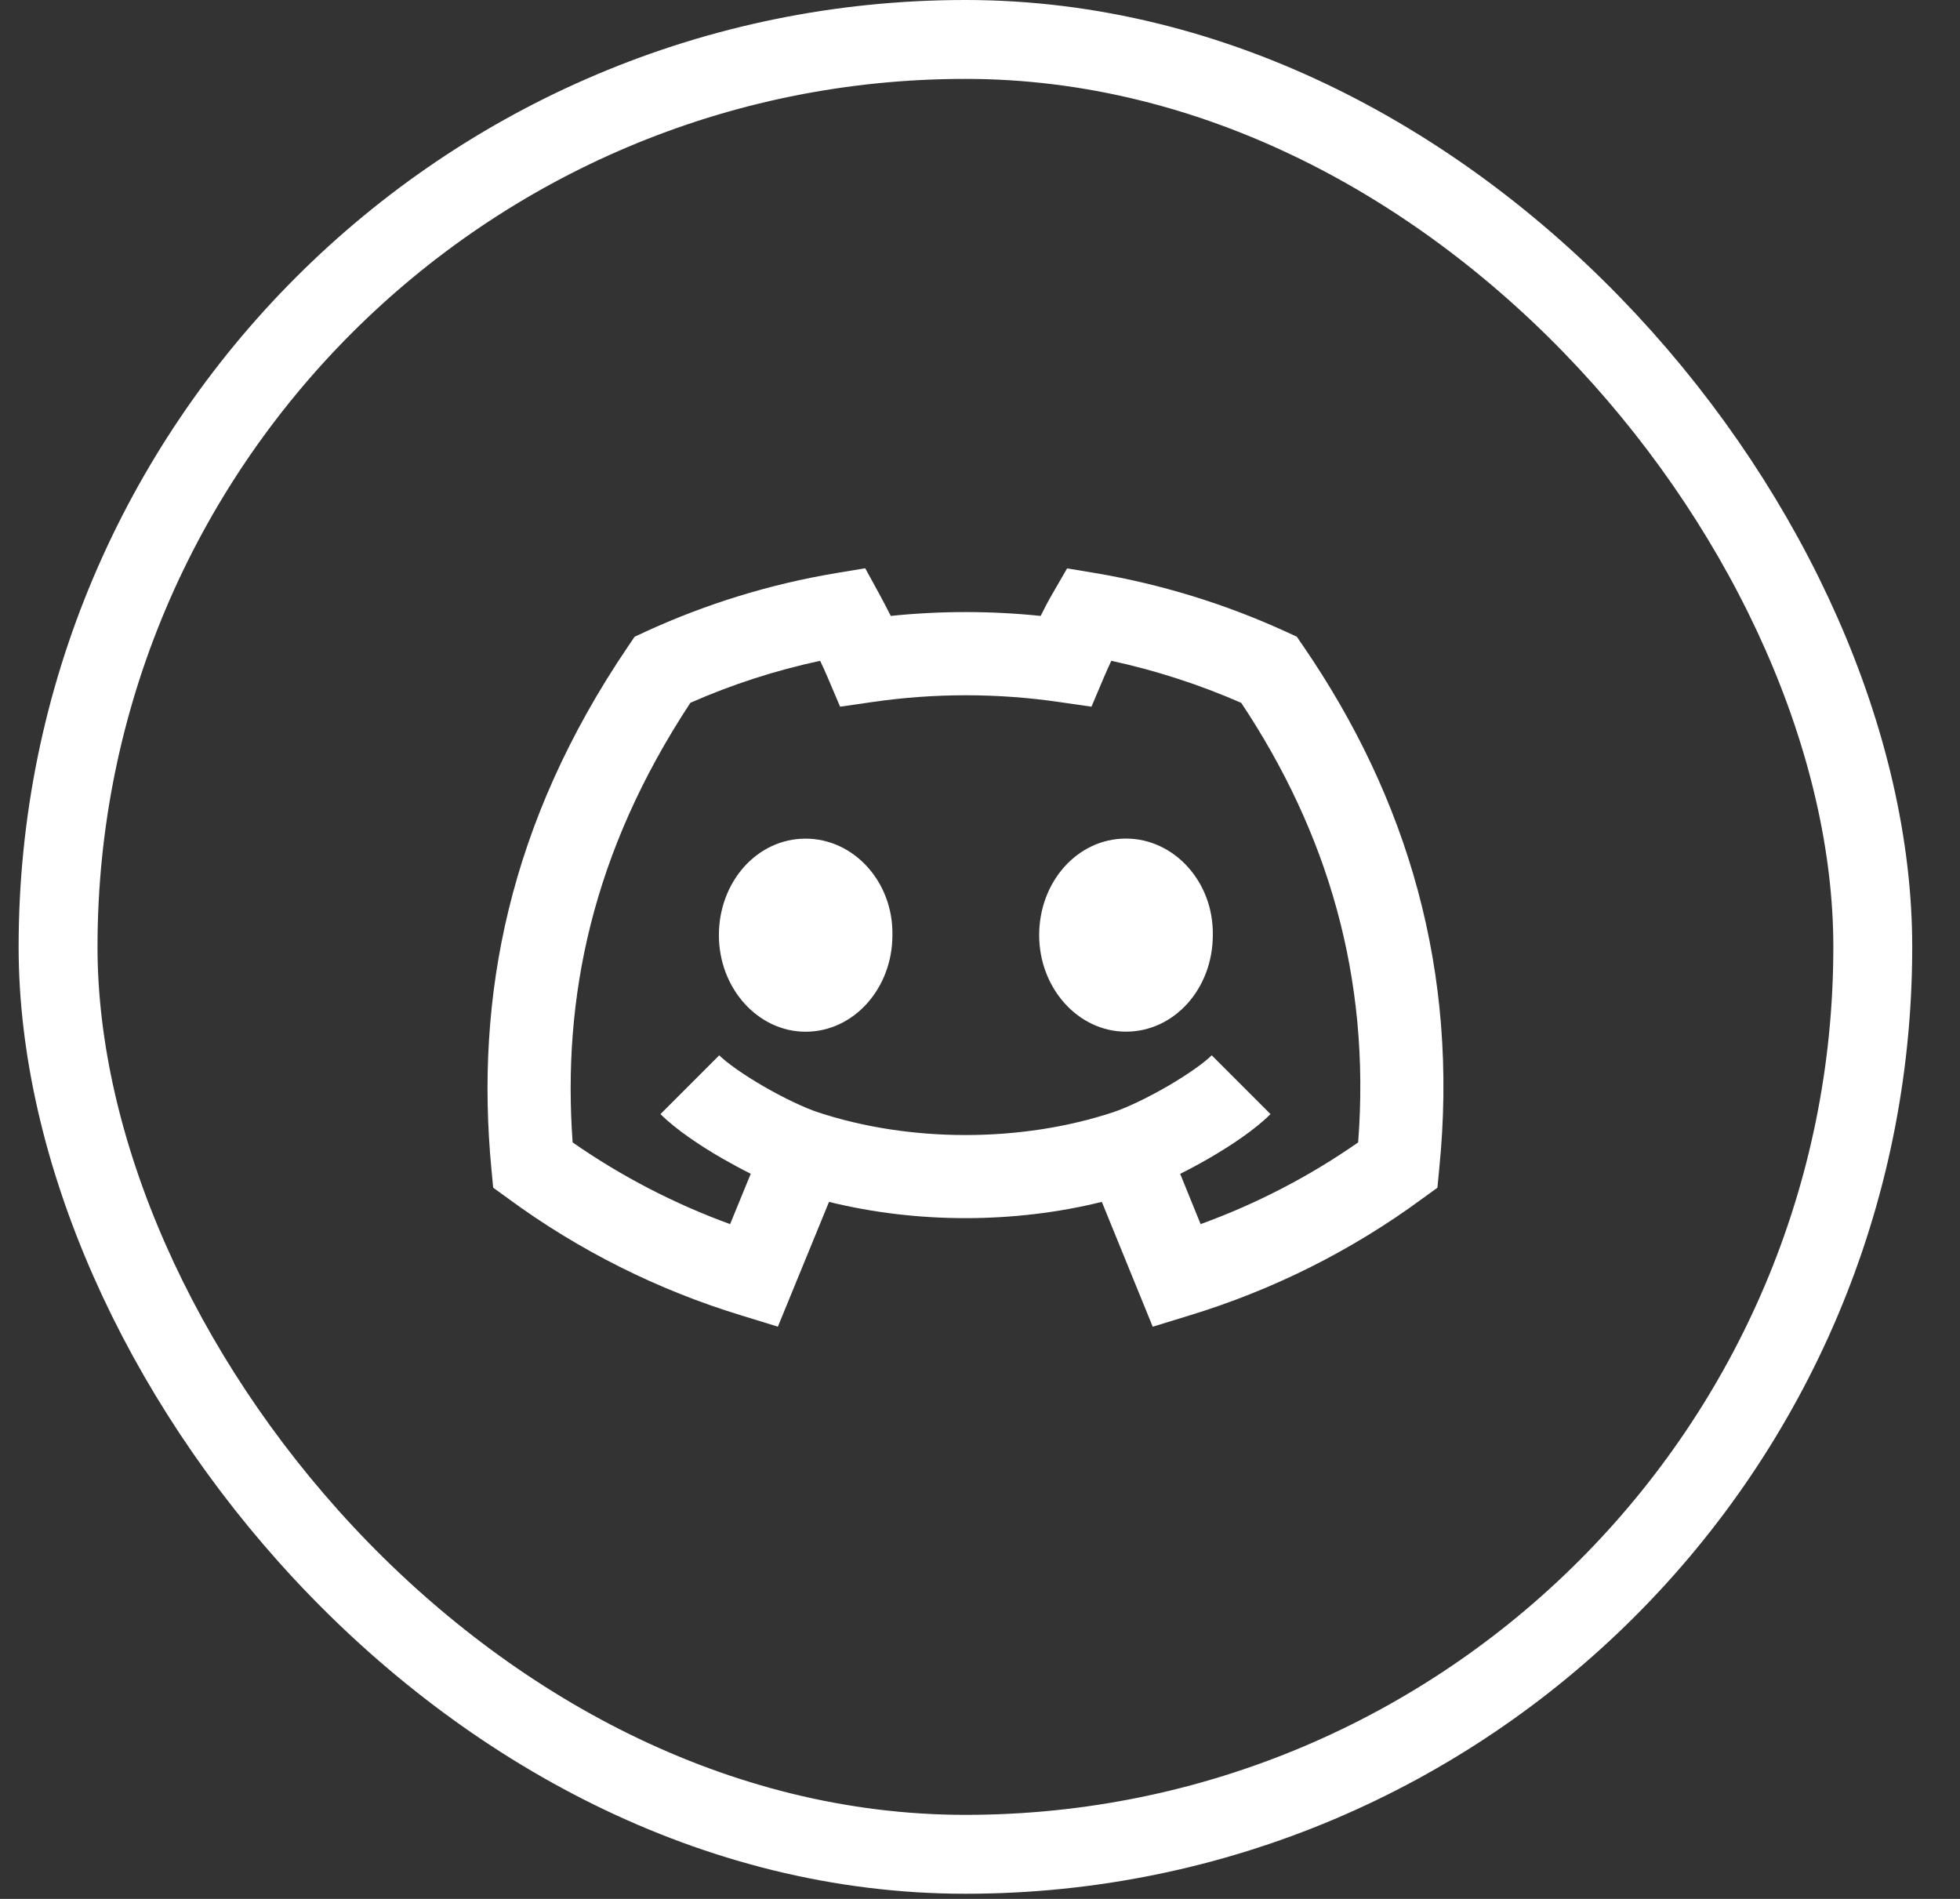 <svg width="32" height="31" viewBox="0 0 32 31" fill="none" xmlns="http://www.w3.org/2000/svg">
<rect x="0" y="0" width="32" height="31" fill="#333333" stroke="none"/>
<rect x="0.948" y="0.644" width="29.628" height="29.628" rx="14.814" stroke="white" stroke-width="1.288"/>
<path d="M13.153 16.843C12.373 16.843 11.737 16.134 11.737 15.267C11.737 14.399 12.357 13.691 13.153 13.691C13.941 13.691 14.586 14.399 14.57 15.267C14.57 16.134 13.941 16.843 13.153 16.843ZM18.383 16.842C17.603 16.842 16.966 16.133 16.966 15.266C16.966 14.399 17.587 13.69 18.383 13.69C19.171 13.69 19.816 14.399 19.801 15.266C19.801 16.133 19.179 16.842 18.383 16.842ZM14.357 9.699L14.126 9.277L13.65 9.356C12.572 9.536 11.524 9.859 10.531 10.316L10.361 10.395L10.254 10.553C8.294 13.442 7.757 16.289 8.023 19.084L8.052 19.389L8.3 19.569C9.452 20.415 10.74 21.06 12.108 21.476L12.7 21.658L13.535 19.621C14.968 19.975 16.558 19.975 17.989 19.621L18.82 21.659L19.412 21.477C20.781 21.061 22.07 20.416 23.222 19.568L23.468 19.39L23.497 19.088C23.825 15.848 22.975 13.026 21.279 10.55L21.172 10.394L21.002 10.316C20.01 9.861 18.962 9.538 17.886 9.356L17.422 9.279L17.187 9.686C17.121 9.798 17.054 9.926 16.99 10.055C16.176 9.971 15.356 9.971 14.543 10.055C14.479 9.928 14.415 9.805 14.357 9.699ZM11.799 18.916C11.947 19.001 12.103 19.085 12.257 19.162L11.92 19.984C11.009 19.652 10.145 19.204 9.349 18.65C9.18 16.297 9.659 13.922 11.272 11.473C11.953 11.173 12.662 10.944 13.39 10.788C13.435 10.882 13.477 10.974 13.511 11.055L13.716 11.537L14.235 11.462C15.252 11.313 16.285 11.313 17.302 11.462L17.82 11.537L18.024 11.055C18.059 10.971 18.101 10.88 18.144 10.788C18.877 10.946 19.586 11.178 20.265 11.474C21.671 13.589 22.381 15.949 22.174 18.65C21.379 19.204 20.514 19.653 19.602 19.984L19.268 19.163C19.423 19.086 19.579 19.002 19.728 18.916C20.096 18.704 20.491 18.44 20.743 18.188L19.783 17.228C19.66 17.351 19.39 17.543 19.05 17.74C18.717 17.932 18.386 18.087 18.175 18.157C16.672 18.654 14.854 18.654 13.351 18.157C13.14 18.087 12.809 17.932 12.476 17.74C12.136 17.544 11.866 17.351 11.743 17.228L10.783 18.188C11.036 18.44 11.431 18.704 11.799 18.916Z" fill="white"/>
</svg>
